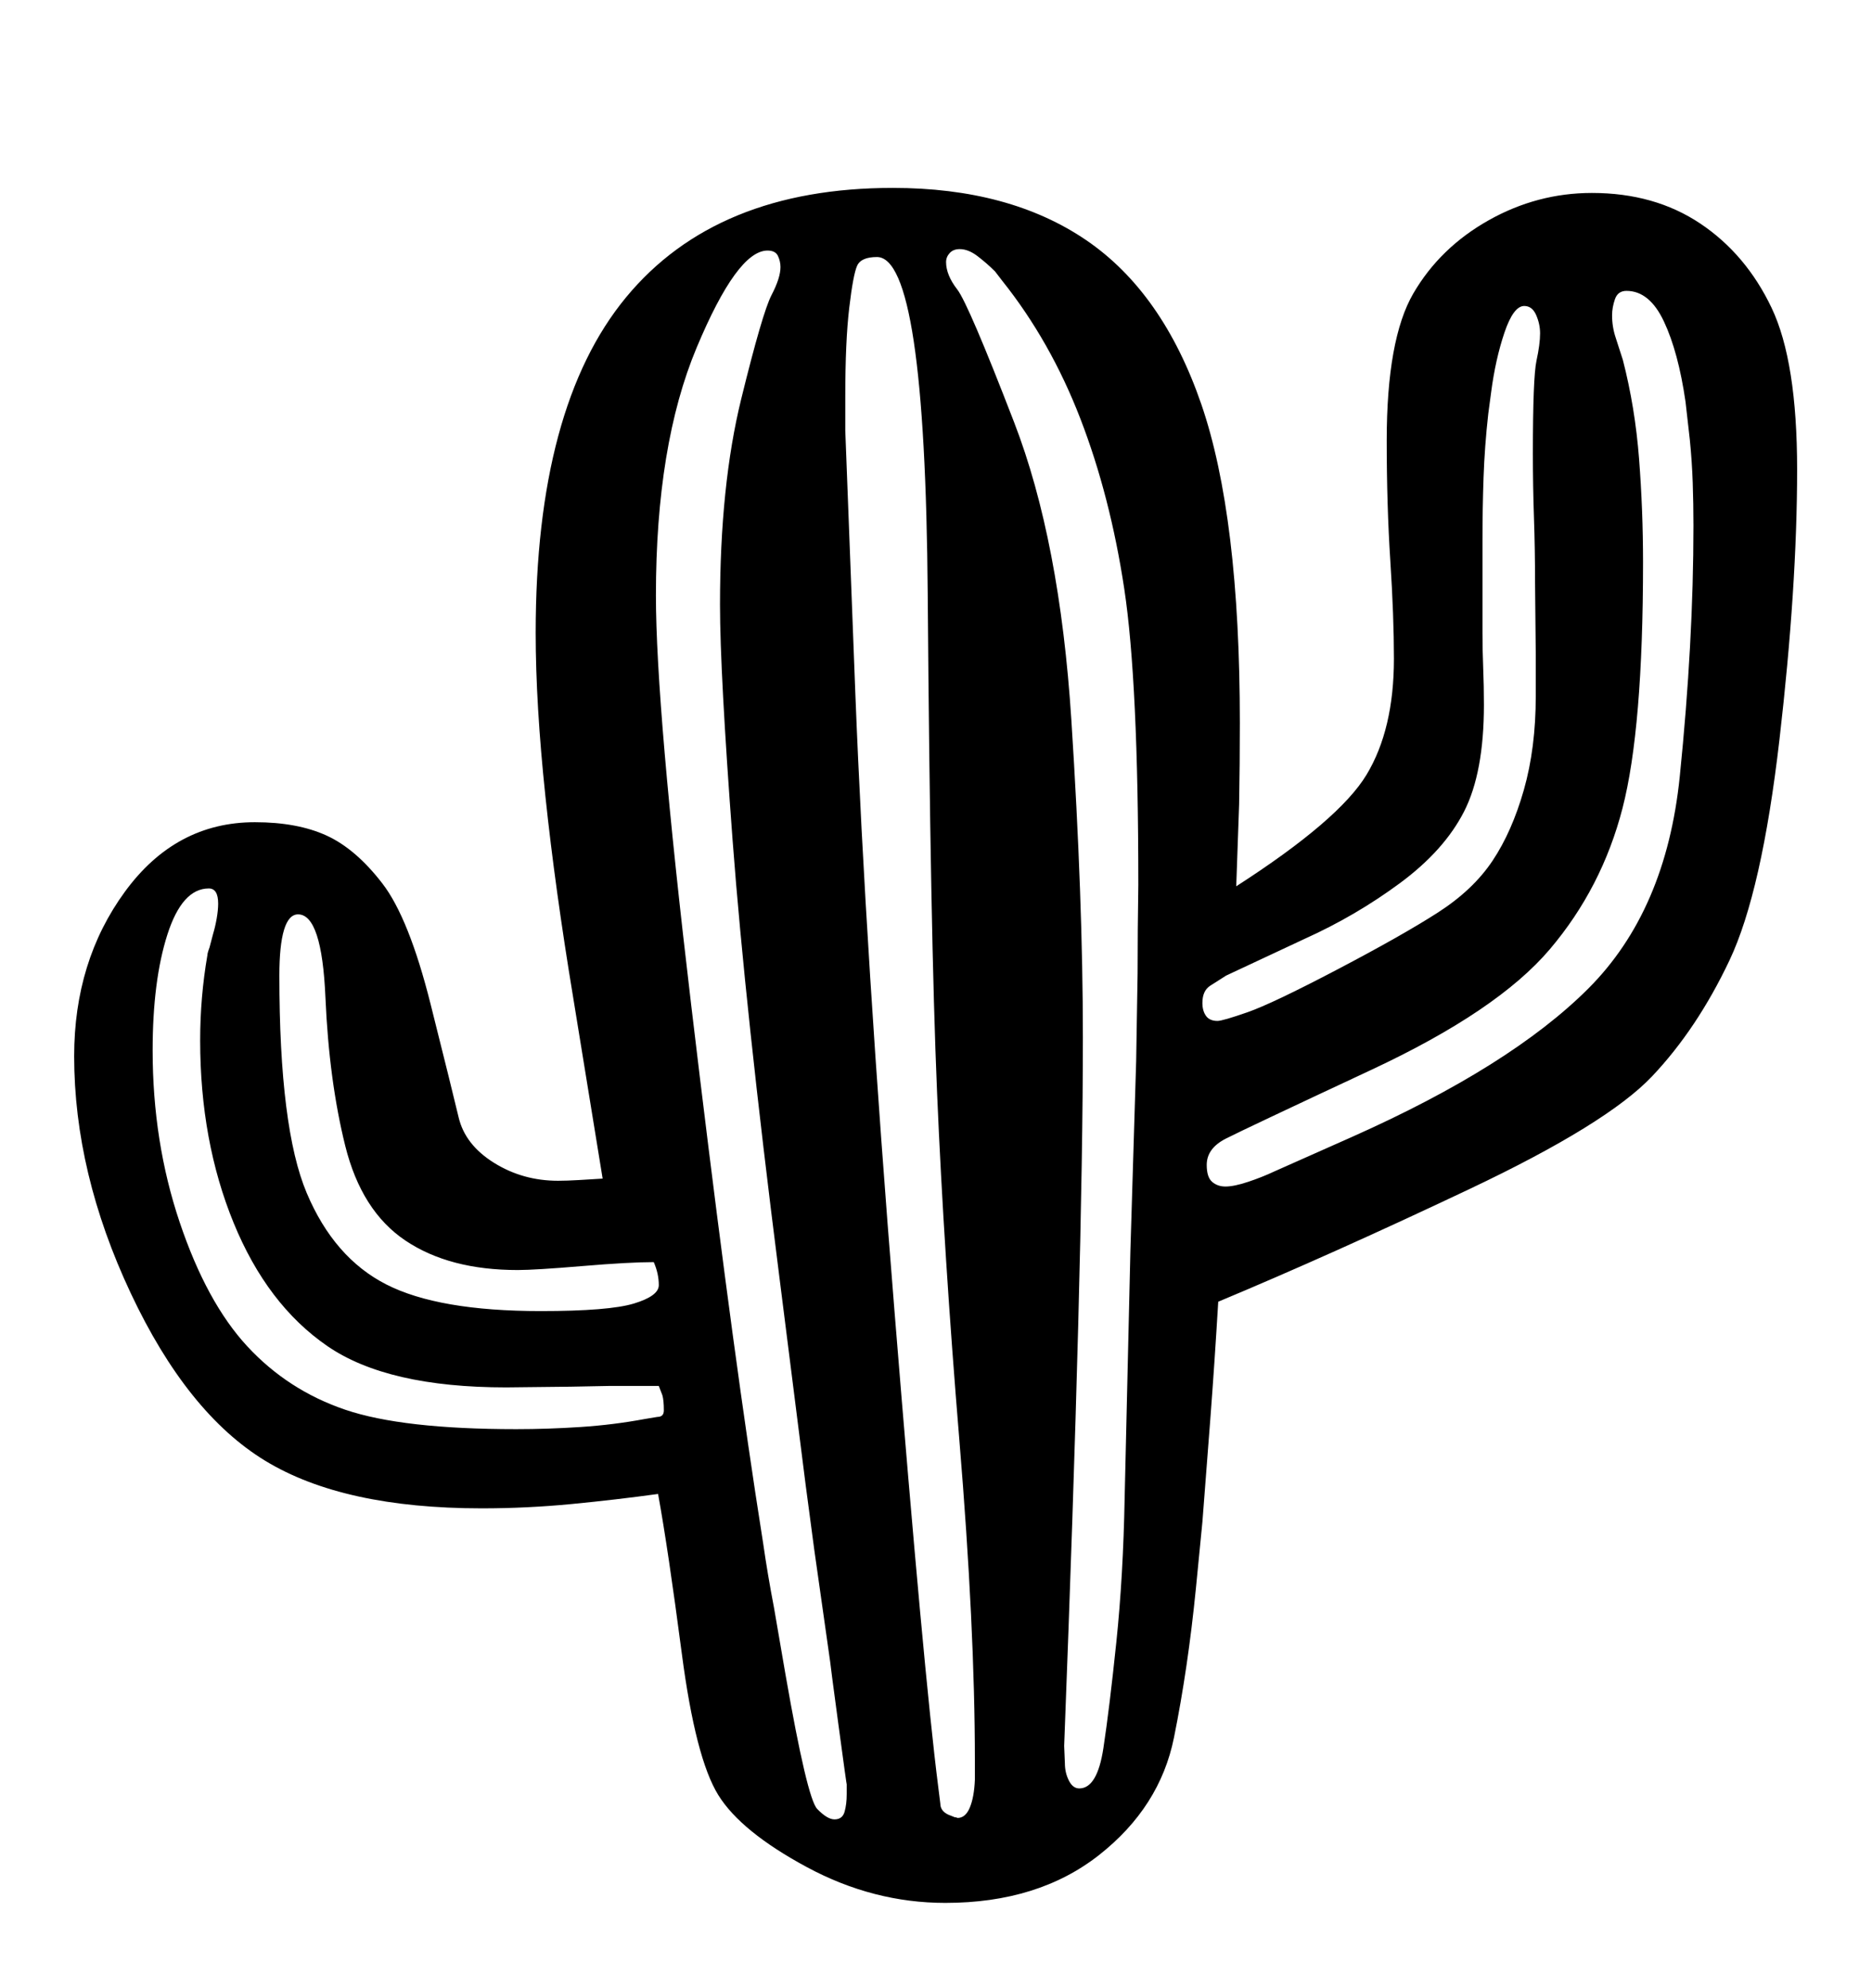 <svg viewBox="0 0 2600 2760.837" xmlns="http://www.w3.org/2000/svg"><path d="M2471.5 1027q-24.5 212-69.5 307t-107.5 161-253.5 156.5-349 156.5q-5 84-11 163l-11 143-9 92q-11 111-30.5 207.5t-104 163T1313 2643q-100 0-192-49.5T997.5 2493 947 2297t-33-222q-58 8-120 14t-125 6q-192 0-300.5-66t-187-233-78.5-329q0-132 70.5-228.5T354 1142q59 0 99.5 18.5T531 1227t67 167.5 39 157.5 49 63 89 25q12 0 29-1l33-2-41-252q-25-151-38.5-279T744 879q0-314 125.5-466T1240 261q162 0 268.5 72.5t160 228T1722 1004q0 57-1 113l-4 114q143-92 181-155t38-161q0-59-5-136t-5-167q0-141 37-204.5T2067.5 306t143.5-38q87 0 150.5 42.5t99 117T2496 652q0 163-24.5 375zM1326 2524q2 0 4 1 11 0 17-14.5t7-38.5v-27q0-184-21.5-444t-31-483-13-692-70.5-469q-22 0-27.5 12t-11 58.5T1174 551v47l14 366q14 358 54.5 859t60.5 658l3 24q0 12 15 17zm-153-7.5q3-10.5 3-24.5v-14q0 3-11.5-82.5T1153 2308l-22-155q-12-88-24-185l-25-198q-47-370-64.5-603T1000 840q0-166 29.5-286t42-144 12.5-39q0-8-3.5-15.5T1066 348q-42 0-98.5 135T911 827q0 156 49 569t89 677l11 71q6 42 15 89l16 93q30 172 44 186.5t24 14.5q11 0 14-10.5zM1578 1474l2-122q0-60 1-123 0-282-19.5-411t-61-236.5T1392 390l-10-13q-11-11-24-21t-25-10q-9 0-14 5.5t-5 12.5q0 18 15.5 38t79 184.5T1488 1000t16 441q0 309-26 984l1 24q0 13 5.5 24t14.5 11q25 0 33.5-56t18-147.5T1562 2081l8-344zm773-803.5q-1-29.5-4-59.5l-6-53q-10-69-30-111.5t-52-42.5q-12 0-16 11.5t-4 22.5q0 16 5 31l10 31q17 66 22.5 137.5T2282 781q0 231-28.5 341.5t-101 196-248 167.5-202 95.5-26.5 36.5q0 17 7.5 23.5t18.5 6.5q12 0 31.5-6.5t36.5-14.5l108-48q220-98 328-206t127-294.5 19-348.5q0-30-1-59.5zM895 1971l18-3q9 0 9-9 0-14-2-21l-5-13h-70l-52 1-90 1q-165 0-248.5-57.5t-130-171T278 1445q0-30 2.5-59.5t7.5-58.5q0-3 3-11l5-19q3-10 5-21.5t2-20.5q0-21-13-21-37 0-57.5 64T212 1459q0 127 37.5 238.5t94 172.5 136 88 237.5 27q44 0 89.5-3t88.5-11zm786-602q-11 7-11 24 0 11 5 18t16 7q7 0 41.5-12t125-59.5 139.5-79 76-72 43.5-98.5 16.5-130v-58l-1-101q0-45-1.5-89t-1.5-89q0-106 5-129t5-38q0-13-5.5-25.5T2117 425q-15 0-27.5 37t-18.5 83l-4 30q-5 45-6.5 88t-1.5 88v128q0 24 1 49t1 51q0 94-27.5 148t-89 99.5T1812 1304l-109 51zM426 1657q38 90 110.5 127t214.5 37q95 0 129.5-10.5T915 1785q0-16-7-32-34 0-99.5 5.5T719 1764q-95 0-156-41t-83.5-131.5-27.5-206-38-115.5q-13 0-19.5 21.5T388 1355q0 212 38 302z"/></svg>